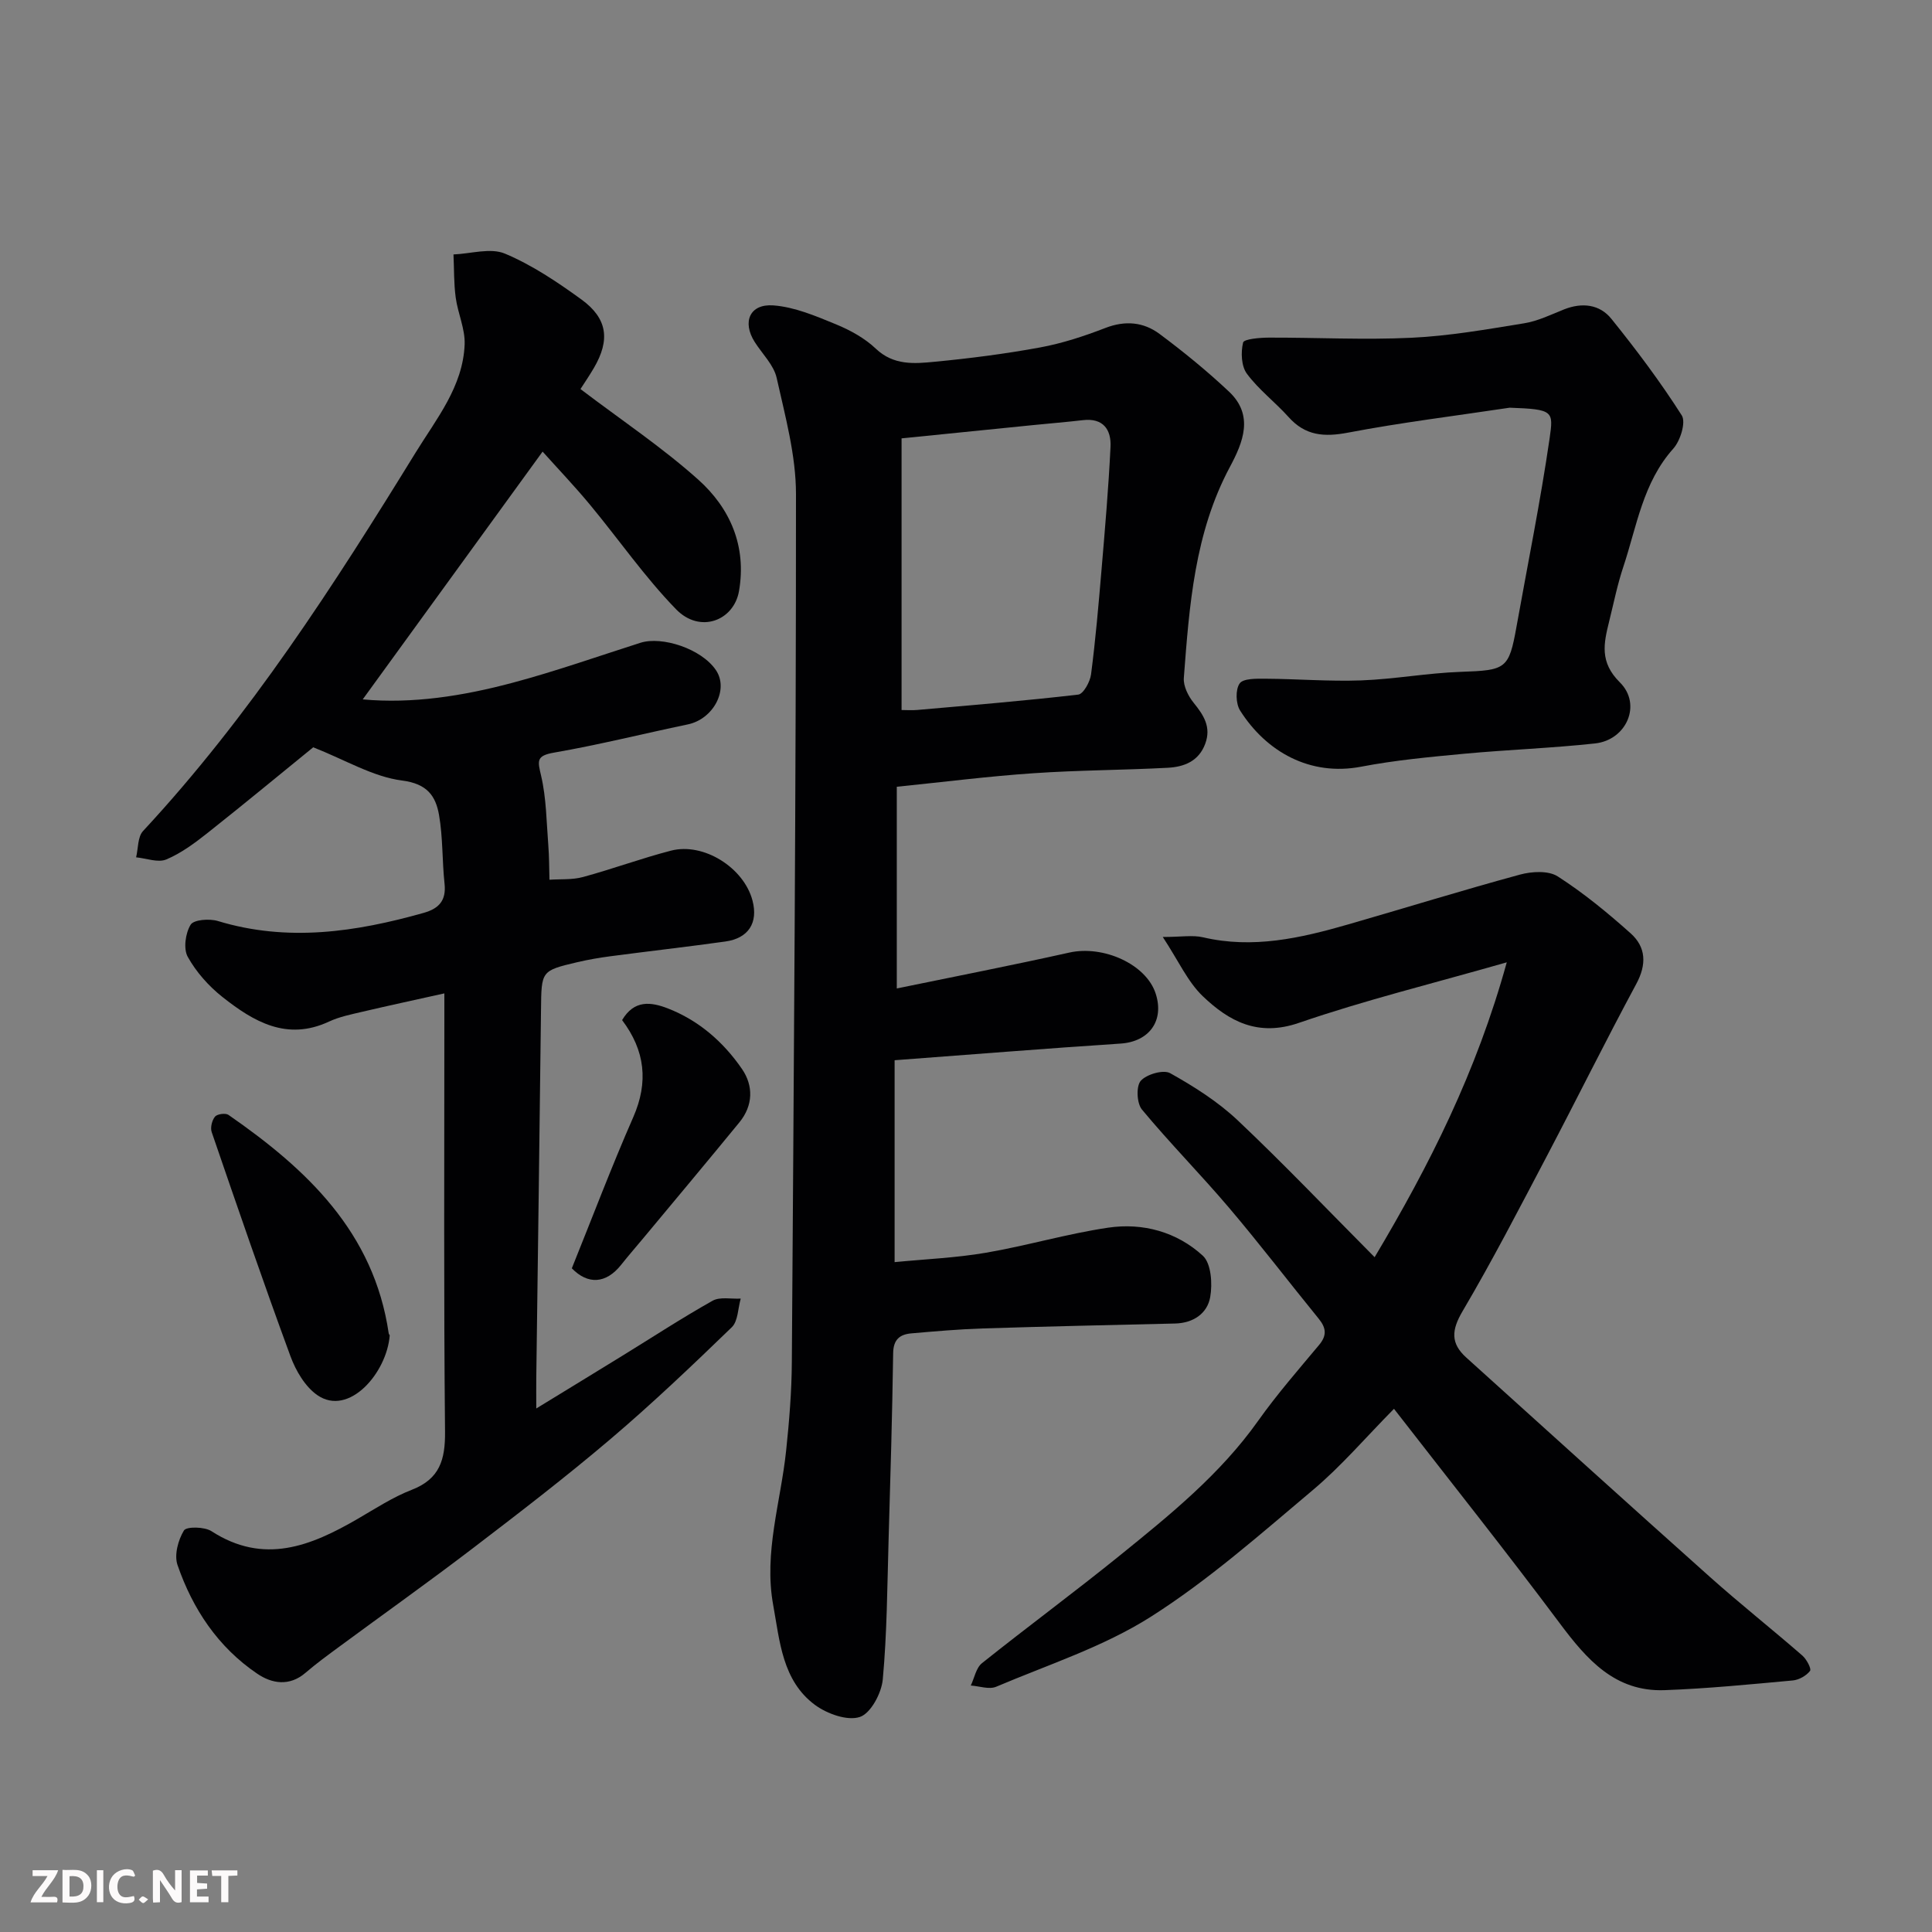 <svg enable-background="new 0 0 400 400" viewBox="0 0 400 400" xmlns="http://www.w3.org/2000/svg"><rect x="0" y="0" width="400" height="400" fill="#808080" stroke="none"/><path d="m64.85 154.72c-6.57 5.34-14.13 11.6-21.82 17.69-2.67 2.11-5.5 4.23-8.6 5.53-1.72.72-4.14-.24-6.25-.44.45-1.85.31-4.24 1.44-5.45 22.07-23.76 39.5-50.84 56.4-78.3 4.33-7.04 9.84-13.71 10.18-22.45.12-3.2-1.41-6.43-1.85-9.69-.4-2.94-.32-5.95-.46-8.93 3.58-.14 7.65-1.43 10.65-.17 5.62 2.36 10.84 5.87 15.82 9.48 5.44 3.95 5.99 8.39 2.6 14.19-.98 1.67-2.07 3.26-2.78 4.37 8.37 6.36 16.84 12.01 24.35 18.72 6.63 5.92 10.09 13.81 8.47 23.12-1.07 6.11-8.07 8.85-13.02 3.76-6.49-6.67-11.85-14.44-17.82-21.64-3.26-3.93-6.8-7.63-9.82-11.01-12.51 17.24-24.84 34.22-37.24 51.3 10.28.95 20.73-.7 30.98-3.43 8.94-2.38 17.7-5.48 26.52-8.29 4.42-1.41 12.61 1.2 15.63 5.67 2.71 4.02-.53 10.13-5.83 11.23-9.24 1.93-18.4 4.23-27.69 5.84-3.74.65-3.4 1.7-2.68 4.79 1.09 4.65 1.11 9.56 1.49 14.37.19 2.38.17 4.78.24 7.16 2.32-.16 4.73.04 6.93-.56 6.12-1.66 12.09-3.87 18.22-5.46 6.77-1.76 15.12 3.54 16.89 10.34 1.2 4.59-.82 7.8-5.63 8.47-7.94 1.11-15.9 2.01-23.85 3.06-2.26.3-4.53.69-6.75 1.21-7.56 1.78-7.47 1.81-7.56 9.84-.29 25.43-.65 50.86-.98 76.29-.02 1.77 0 3.54 0 6.28 6.42-3.93 12.07-7.37 17.7-10.84 6.25-3.84 12.4-7.87 18.79-11.46 1.54-.87 3.87-.34 5.84-.45-.58 2.01-.55 4.67-1.85 5.93-8.2 7.93-16.47 15.81-25.16 23.19-9.23 7.84-18.85 15.23-28.48 22.59-9.09 6.94-18.42 13.57-27.63 20.36-2.36 1.74-4.75 3.48-6.97 5.39-3.35 2.89-6.99 2.26-10.03.19-8.1-5.49-13.35-13.38-16.49-22.5-.71-2.06.13-5.17 1.33-7.14.52-.85 4.27-.79 5.71.15 10.86 7.02 20.58 3.06 30.27-2.56 3.67-2.13 7.28-4.5 11.21-6.02 5.79-2.25 6.92-6.25 6.87-12.01-.28-28.13-.14-56.29-.14-84.45 0-1.81 0-3.62 0-6.31-5.96 1.33-11.43 2.5-16.88 3.78-2.37.56-4.82 1.04-7.01 2.06-8.73 4.07-15.61 0-22.05-5.09-2.85-2.25-5.44-5.17-7.19-8.32-.93-1.68-.48-4.9.6-6.65.65-1.06 3.91-1.29 5.65-.76 14.44 4.38 28.53 2.28 42.6-1.69 3.15-.89 4.69-2.55 4.32-6.02-.51-4.73-.33-9.56-1.14-14.23-.69-3.92-2.41-6.48-7.65-7.15-6.02-.77-11.7-4.24-18.4-6.88z" fill="#010103"/><path d="m185.67 162.89v41.76c11.91-2.46 23.85-4.78 35.72-7.43 7.04-1.57 15.91 2.4 17.88 8.49 1.84 5.67-1.39 9.96-7.25 10.35-15.55 1.02-31.09 2.28-46.8 3.45v41.8c6.34-.62 12.68-.88 18.88-1.94 8.48-1.45 16.8-3.93 25.31-5.19 7.2-1.07 14.24.87 19.62 5.8 1.74 1.6 2.02 5.81 1.53 8.57-.6 3.39-3.49 5.38-7.28 5.47-13.27.31-26.53.6-39.8 1.02-4.94.16-9.87.59-14.8 1.02-2.36.21-3.72 1.25-3.76 4.07-.19 12.93-.57 25.86-.95 38.79-.28 9.6-.32 19.23-1.2 28.78-.26 2.85-2.49 7.03-4.75 7.78-2.58.86-6.78-.65-9.28-2.49-6.79-5.02-7.3-13.23-8.66-20.69-1.98-10.82 1.56-21.32 2.68-31.96.64-6.07 1.14-12.18 1.18-18.27.41-59.92.87-119.84.86-179.76 0-8.03-2.23-16.13-4-24.07-.6-2.68-2.98-4.97-4.55-7.44-2.63-4.15-1.03-7.94 3.88-7.57 4.39.33 8.75 2.19 12.91 3.9 2.98 1.22 6 2.88 8.31 5.08 3.67 3.47 7.95 3.1 12.14 2.69 7.32-.7 14.64-1.64 21.87-2.97 4.6-.85 9.13-2.34 13.5-4.03 4.1-1.59 7.89-1.23 11.19 1.22 5 3.72 9.86 7.69 14.4 11.96 5.21 4.91 2.91 10.5.2 15.57-7.33 13.69-8.41 28.7-9.55 43.7-.13 1.68.91 3.77 2.03 5.15 2.09 2.58 3.68 5.03 2.4 8.49-1.35 3.64-4.4 4.79-7.76 4.97-9.26.49-18.55.49-27.79 1.13-9.25.62-18.48 1.8-28.31 2.8zm.99-15.89c.99 0 2.13.09 3.24-.01 11.12-.98 22.25-1.89 33.33-3.18 1.07-.12 2.46-2.64 2.66-4.19.93-7.16 1.55-14.35 2.16-21.55.72-8.51 1.46-17.03 1.87-25.56.17-3.56-1.51-6.02-5.73-5.52-3.42.4-6.85.67-10.28 1.02-8.9.89-17.79 1.79-27.25 2.75z" fill="#010103"/><path d="m288.61 291.68c-5.87 5.94-10.88 11.83-16.72 16.75-10.9 9.17-21.68 18.72-33.65 26.32-9.79 6.21-21.2 9.89-31.99 14.47-1.46.62-3.49-.13-5.26-.25.75-1.57 1.09-3.65 2.32-4.63 9.46-7.56 19.22-14.75 28.63-22.37 10.35-8.38 20.71-16.76 28.54-27.8 3.88-5.47 8.32-10.56 12.63-15.72 1.66-1.99 1.45-3.54-.09-5.43-6.21-7.62-12.18-15.45-18.54-22.94-5.87-6.92-12.27-13.39-18.06-20.37-1.07-1.29-1.22-4.83-.24-5.94 1.21-1.36 4.69-2.36 6.09-1.58 4.94 2.76 9.86 5.88 13.96 9.74 9.56 9.03 18.64 18.57 28.37 28.36 11.38-19.09 21.09-38.35 27.36-61.05-15.4 4.41-29.43 7.85-43.02 12.53-8.49 2.93-14.48-.32-19.9-5.5-3.15-3.01-5.04-7.33-8.3-12.28 3.87 0 6.21-.43 8.34.07 10.33 2.42 20.19.17 30.01-2.66 11.87-3.42 23.67-7.08 35.59-10.32 2.45-.67 5.9-.87 7.83.37 5.35 3.43 10.33 7.53 15.09 11.78 3.21 2.87 3.35 6.45 1.17 10.49-6.33 11.75-12.25 23.72-18.46 35.54-5.69 10.81-11.3 21.69-17.5 32.21-2.31 3.91-2.5 6.65.77 9.6 16.79 15.15 33.55 30.34 50.42 45.4 6.25 5.58 12.83 10.79 19.15 16.29.88.76 1.93 2.75 1.6 3.18-.77 1-2.28 1.86-3.57 1.98-8.85.81-17.71 1.69-26.58 2.01-10.24.36-16.08-6.36-21.68-13.86-11.07-14.82-22.59-29.29-34.31-44.39z" fill="#010103"/><path d="m312.56 84.41c-11.16 1.68-22.37 3.05-33.45 5.16-4.94.94-8.84.67-12.31-3.21-2.78-3.1-6.19-5.67-8.64-8.98-1.17-1.57-1.28-4.44-.79-6.46.18-.74 3.47-1.01 5.34-1.02 9.84-.03 19.71.5 29.53.03 7.81-.37 15.59-1.74 23.34-3 2.84-.46 5.55-1.8 8.26-2.88 3.72-1.47 7.35-1.05 9.77 1.95 5.18 6.42 10.15 13.05 14.58 20 .9 1.41-.29 5.25-1.74 6.87-6.31 7.04-7.56 16.08-10.36 24.49-1.23 3.69-2 7.54-2.94 11.33-1.11 4.49-2.01 8.39 2.22 12.58 4.62 4.57 1.39 11.94-5.12 12.65-8.99.98-18.05 1.29-27.05 2.13-7.16.67-14.36 1.34-21.41 2.69-10.56 2.01-19.62-3.08-25.04-11.63-.9-1.42-.99-4.32-.1-5.6.73-1.06 3.46-1 5.3-.99 6.62.04 13.26.59 19.86.35 6.88-.25 13.72-1.53 20.6-1.77 9.4-.33 9.99-.56 11.56-9.33 2.33-13 4.96-25.95 6.86-39.01.8-5.64.85-6.03-8.27-6.35z" fill="#010103"/><path d="m80.69 276.47c-.6 7.77-8.46 16.91-15 12.37-2.52-1.75-4.45-5.05-5.55-8.04-5.66-15.39-10.99-30.9-16.31-46.41-.32-.92.06-2.44.68-3.2.45-.55 2.19-.79 2.8-.36 16.24 11.26 30.11 24.3 33.17 45.24.02.13.14.26.21.4z" fill="#010103"/><path d="m118.39 262.59c4.23-10.48 8.2-20.99 12.71-31.27 3.2-7.29 2.46-13.82-2.3-20.12 2.5-4.23 5.97-3.78 9.49-2.41 6.43 2.51 11.49 6.95 15.33 12.53 2.39 3.48 2.32 7.55-.52 11.03-6.55 8-13.19 15.92-19.8 23.87-1.57 1.89-3.19 3.74-4.72 5.67-3.11 3.9-6.86 4.13-10.19.7z" fill="#010103"/><g fill="#fcfafa"><path d="m37.59 393.81c-.92.31-1.52.05-2-.78-.7-1.2-1.52-2.34-2.47-3.78v4.59c-.55.03-.95.05-1.41.07-.03-.37-.06-.64-.06-.91 0-1.91 0-3.81 0-5.7 1.13-.41 1.77-.03 2.29.91.62 1.11 1.38 2.14 2.31 3.19v-4.2h1.35v6.61z"/><path d="m12.94 393.88v-6.75c1.9.19 3.93-.54 5.37 1.29.8 1.01.78 2.88.03 3.97-1.37 1.97-3.4 1.51-5.4 1.49m1.45-1.22c2.04.12 2.92-.58 2.89-2.21-.03-1.51-.98-2.19-2.89-2z"/><path d="m11.81 393.87h-5.49c.68-2.18 2.47-3.48 3.51-5.45h-3.08v-1.21h5.29c-.71 2.13-2.44 3.48-3.47 5.51.86 0 1.63.04 2.39-.01.79-.05 1.14.21.85 1.16"/><path d="m39.33 393.86v-6.61h3.7v1.07h-2.22v1.52c.68.04 1.34.09 2.07.13v1.07c-.72.05-1.38.09-2.1.14v1.48h2.4v1.19h-3.84z"/><path d="m27.71 388.56c-1.15-.3-2.46-.61-3.1.64-.37.73-.41 1.93-.06 2.67.63 1.35 1.99.93 3.17.68.35.94-.01 1.32-.93 1.46-1.62.25-3.05-.27-3.76-1.48-.73-1.24-.6-3.03.31-4.17.88-1.11 2.71-1.7 4-1.16.32.13.44.74.65 1.12-.1.08-.19.16-.28.24"/><path d="m49.15 387.24v1.07c-.59.02-1.17.05-1.87.08v5.44h-1.48v-5.44h-1.85c-.05-.4-.08-.73-.13-1.15z"/><path d="m20.06 387.21h1.33v6.62h-1.33z"/><path d="m30.68 393.25c-.49.38-.8.79-1.05.76-.32-.05-.6-.45-.9-.7.26-.24.51-.64.8-.67.29-.04.62.3 1.15.61"/></g></svg>